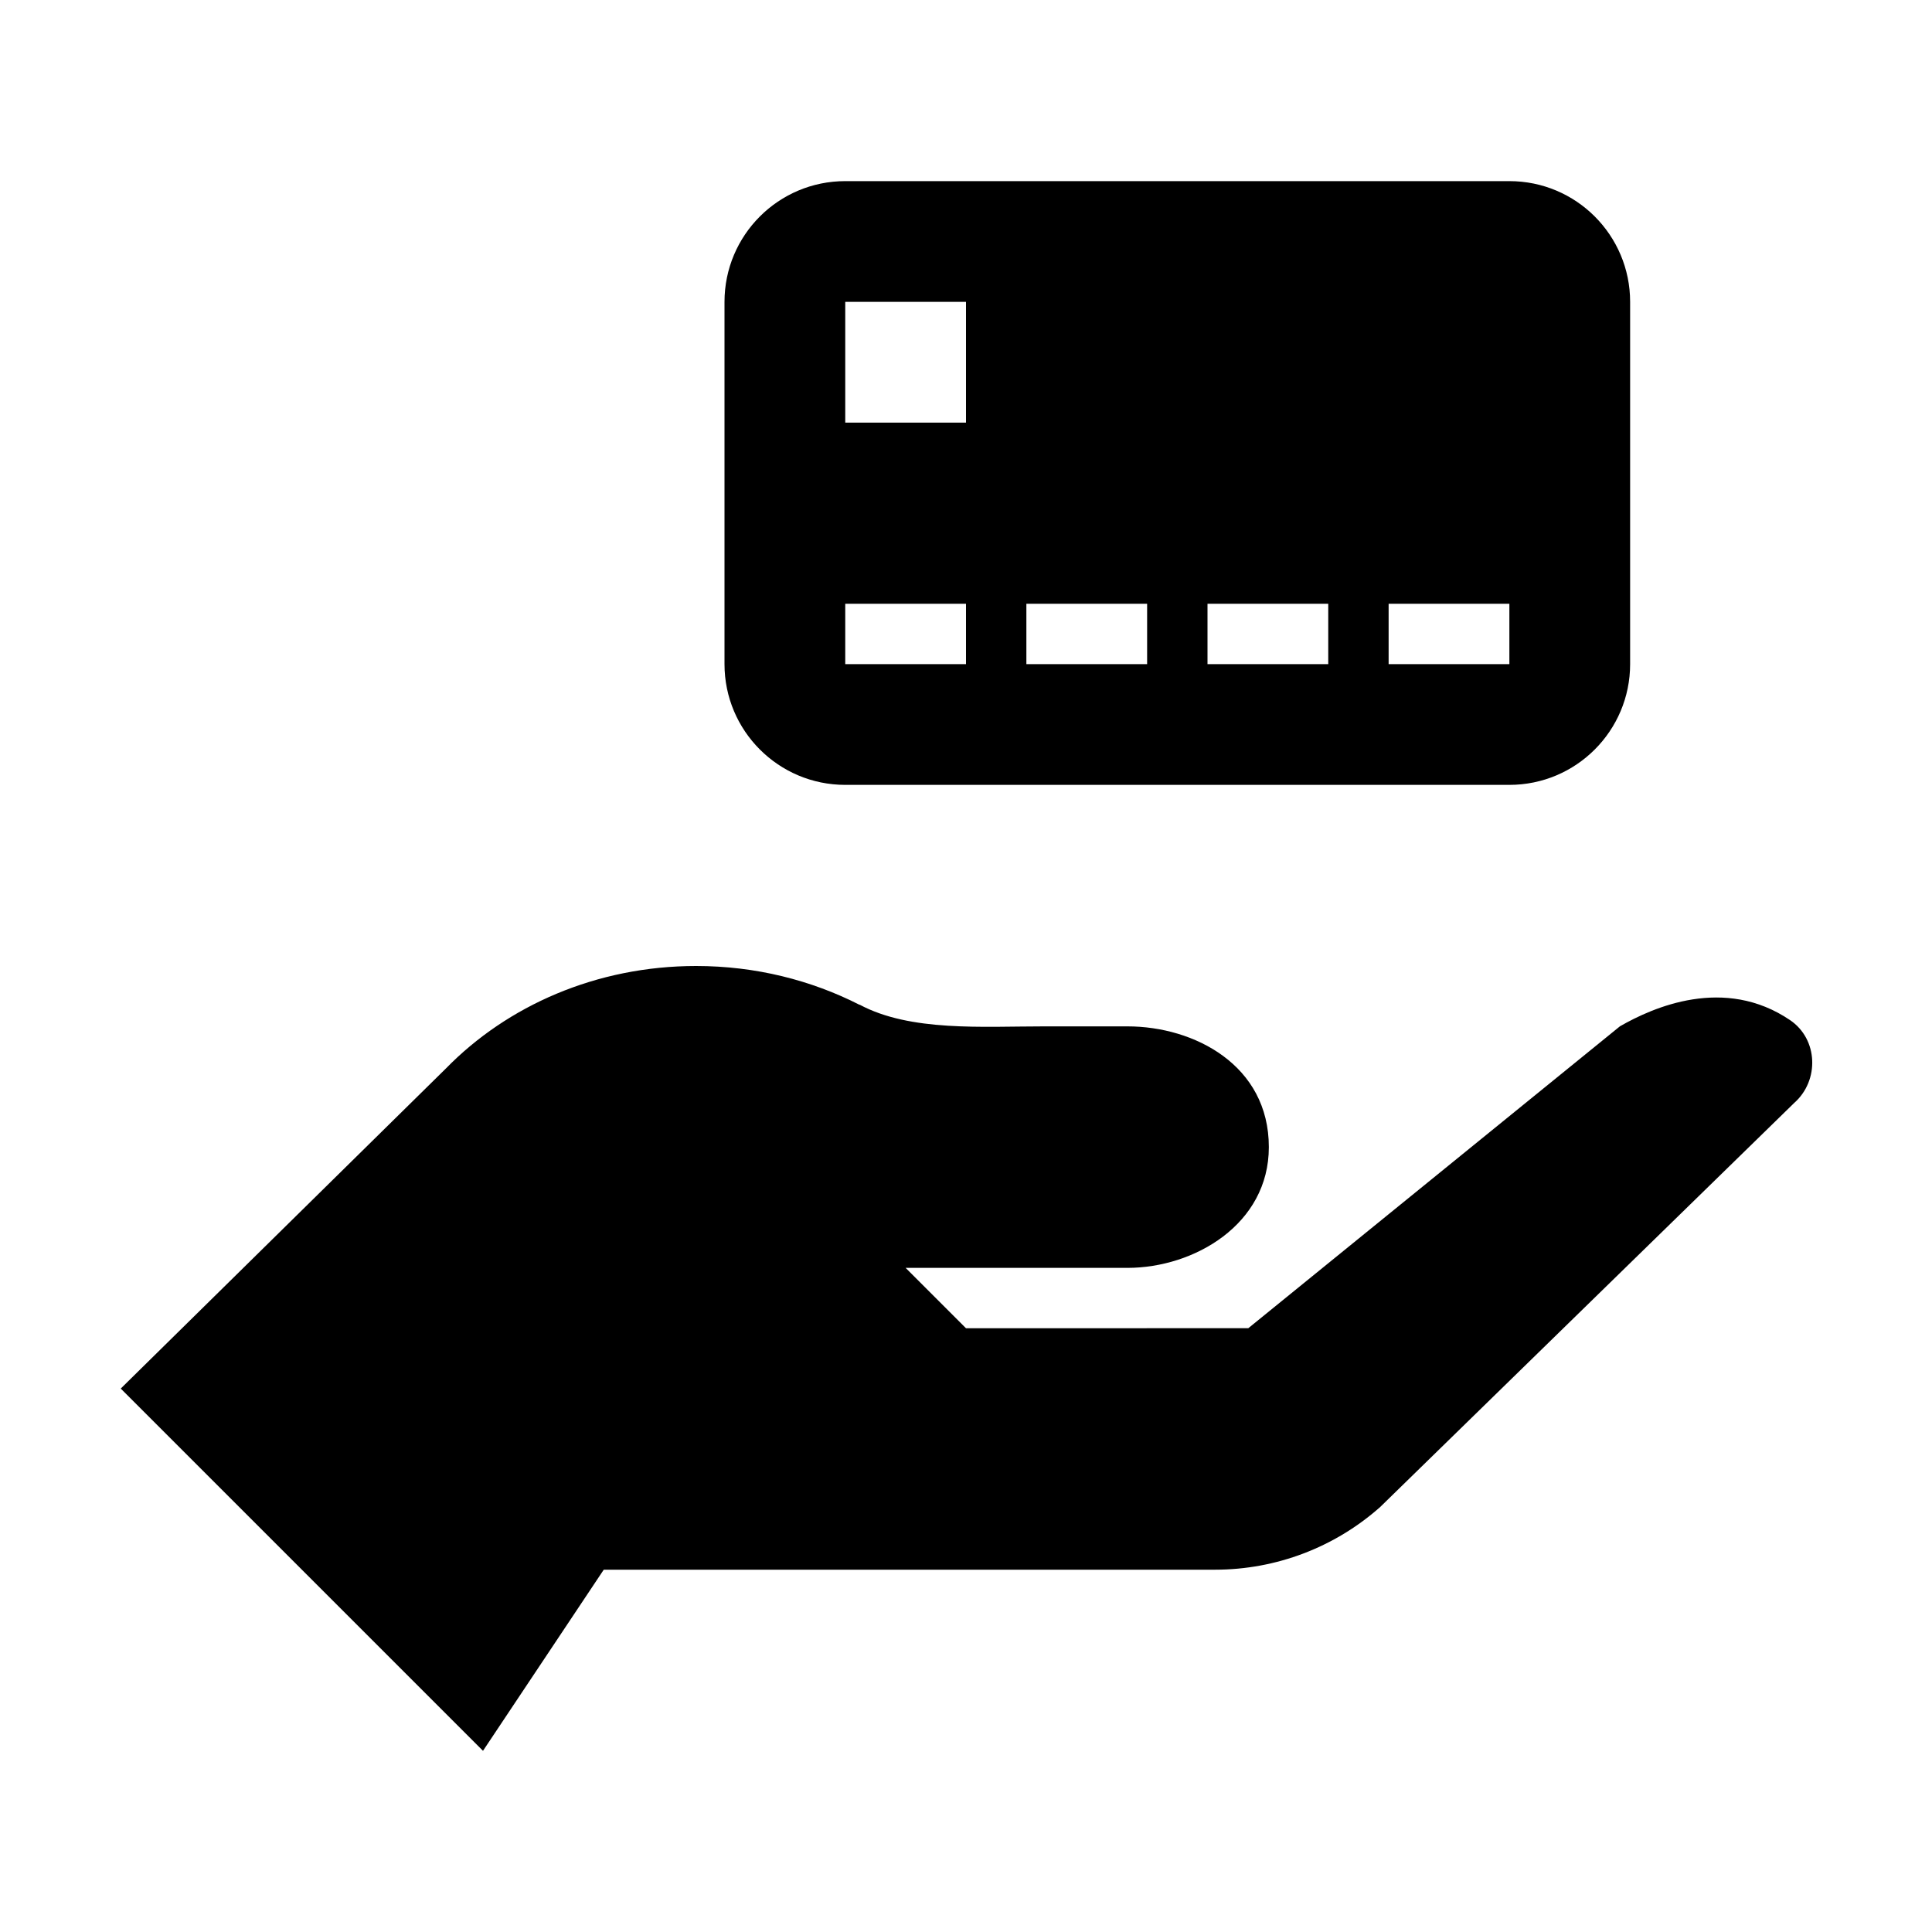 <?xml version="1.0" encoding="utf-8"?>
<!-- Generator: Adobe Illustrator 18.1.1, SVG Export Plug-In . SVG Version: 6.00 Build 0)  -->
<!DOCTYPE svg PUBLIC "-//W3C//DTD SVG 1.1 Tiny//EN" "http://www.w3.org/Graphics/SVG/1.1/DTD/svg11-tiny.dtd">
<svg version="1.1" baseProfile="tiny" id="Layer_1" xmlns="http://www.w3.org/2000/svg" xmlns:xlink="http://www.w3.org/1999/xlink"
	 x="0px" y="0px" width="32px" height="32px" viewBox="0 0 32 32" xml:space="preserve">
<g>
	<path d="M29.65,16.897c-1.089-0.739-2.274-0.212-2.819,0.102l-6.155,5L16,22l-1-1h3.674c1.105,0,2.342-0.72,2.342-2
		c0-1.36-1.237-2-2.342-2h-1.377c-1.023,0-2.218,0.091-3.06-0.36l0,0.003C13.436,16.235,12.514,16,11.53,16
		c-1.652,0-3.131,0.659-4.145,1.698L2,22.999l6,6l2-3h10.127c1.008,0,1.981-0.37,2.734-1.039l6.857-6.692
		C30.138,17.896,30.114,17.212,29.65,16.897z"/>
	<path d="M14,13h11c1.105,0,2-0.896,2-2V5c0-1.105-0.895-2-2-2H14c-1.105,0-2,0.895-2,2v6C12,12.104,12.895,13,14,13z M23,10h2v1h-2
		V10z M20,10h2v1h-2V10z M17,10h2v1h-2V10z M14,5h2v2h-2V5z M14,10h2v1h-2V10z"/>
</g>
</svg>
